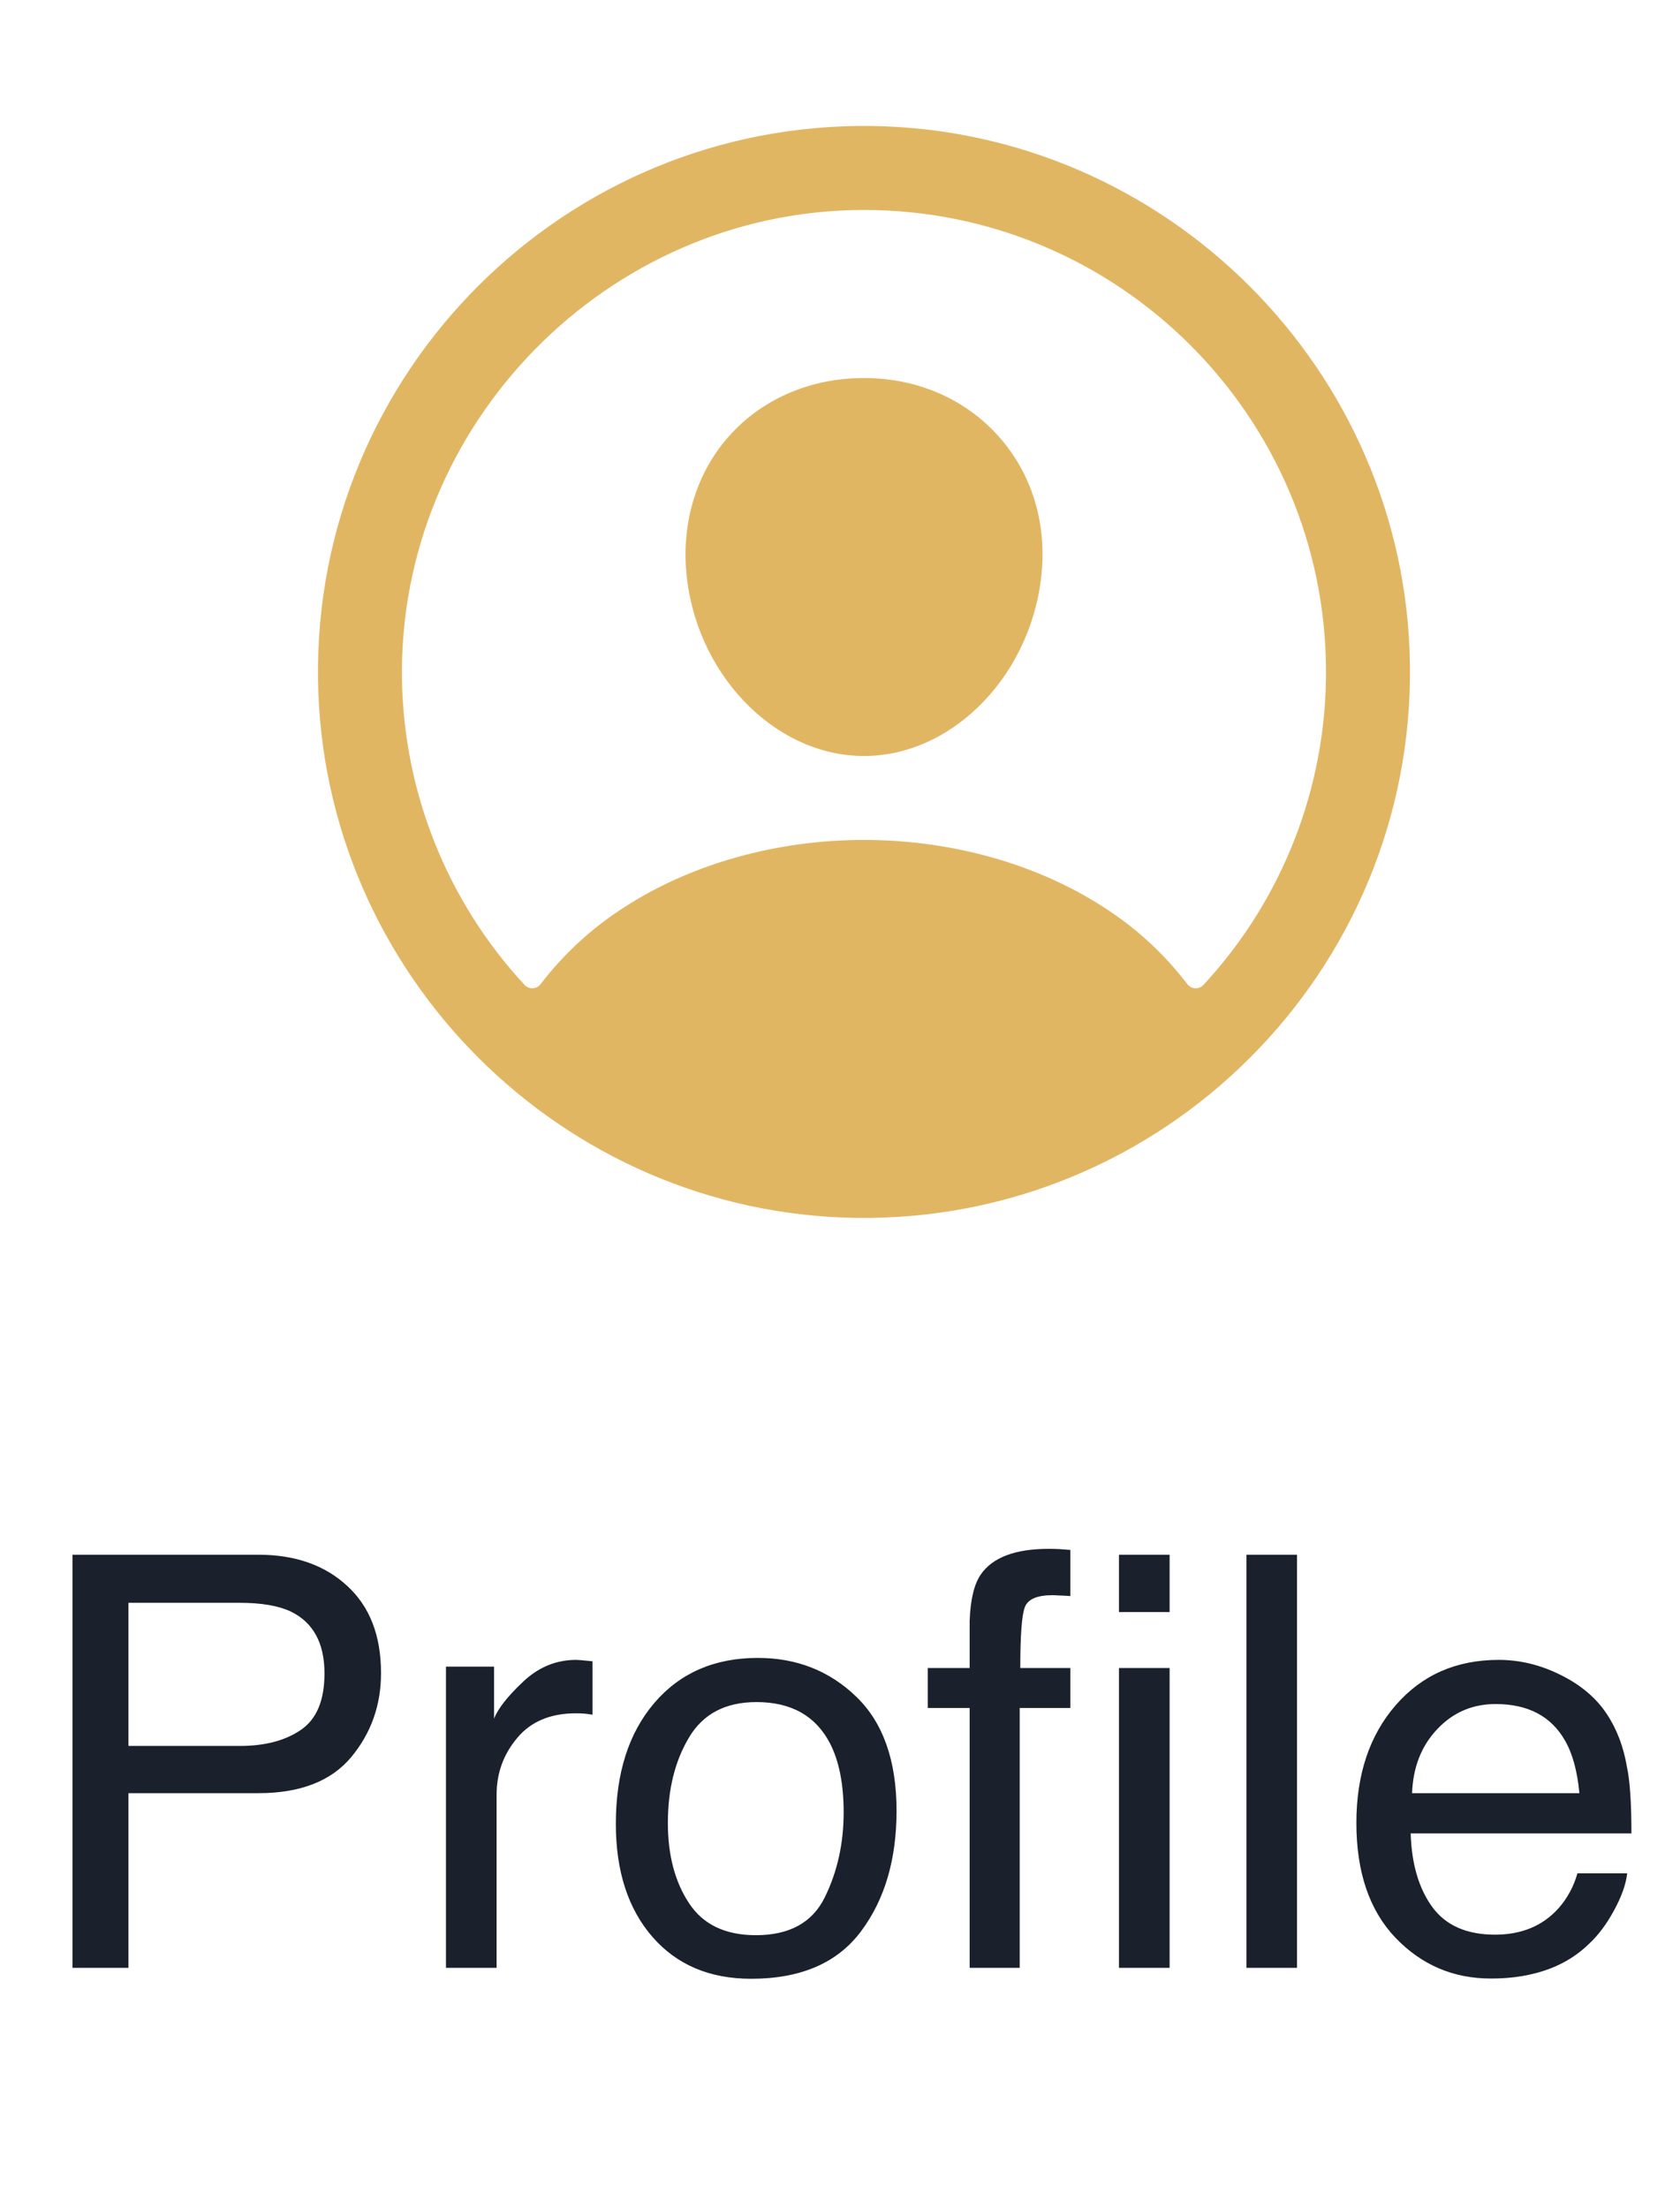 <svg width="35" height="46" viewBox="0 0 35 46" fill="none" xmlns="http://www.w3.org/2000/svg">
<path d="M1.51 32.393H5.383C6.148 32.393 6.766 32.609 7.234 33.043C7.703 33.473 7.938 34.078 7.938 34.859C7.938 35.531 7.729 36.117 7.311 36.617C6.893 37.113 6.25 37.361 5.383 37.361H2.676V41H1.51V32.393ZM6.76 34.865C6.76 34.232 6.525 33.803 6.057 33.576C5.799 33.455 5.445 33.395 4.996 33.395H2.676V36.377H4.996C5.52 36.377 5.943 36.266 6.268 36.043C6.596 35.82 6.76 35.428 6.76 34.865ZM9.291 34.725H10.293V35.809C10.375 35.598 10.576 35.342 10.896 35.041C11.217 34.736 11.586 34.584 12.004 34.584C12.023 34.584 12.057 34.586 12.104 34.59C12.15 34.594 12.23 34.602 12.344 34.613V35.727C12.281 35.715 12.223 35.707 12.168 35.703C12.117 35.699 12.06 35.697 11.998 35.697C11.467 35.697 11.059 35.869 10.773 36.213C10.488 36.553 10.346 36.945 10.346 37.391V41H9.291V34.725ZM15.748 40.32C16.447 40.32 16.926 40.057 17.184 39.529C17.445 38.998 17.576 38.408 17.576 37.76C17.576 37.174 17.482 36.697 17.295 36.33C16.998 35.752 16.486 35.463 15.76 35.463C15.115 35.463 14.646 35.709 14.354 36.201C14.06 36.693 13.914 37.287 13.914 37.982C13.914 38.65 14.06 39.207 14.354 39.652C14.646 40.098 15.111 40.32 15.748 40.32ZM15.789 34.543C16.598 34.543 17.281 34.812 17.84 35.352C18.398 35.891 18.678 36.684 18.678 37.73C18.678 38.742 18.432 39.578 17.939 40.238C17.447 40.898 16.684 41.228 15.648 41.228C14.785 41.228 14.1 40.938 13.592 40.355C13.084 39.77 12.83 38.984 12.83 38C12.83 36.945 13.098 36.105 13.633 35.48C14.168 34.855 14.887 34.543 15.789 34.543ZM20.201 33.77C20.217 33.332 20.293 33.012 20.43 32.809C20.676 32.449 21.15 32.27 21.854 32.27C21.92 32.27 21.988 32.272 22.059 32.275C22.129 32.279 22.209 32.285 22.299 32.293V33.254C22.189 33.246 22.109 33.242 22.059 33.242C22.012 33.238 21.967 33.236 21.924 33.236C21.604 33.236 21.412 33.32 21.35 33.488C21.287 33.652 21.256 34.074 21.256 34.754H22.299V35.586H21.244V41H20.201V35.586H19.328V34.754H20.201V33.77ZM23.312 33.588V32.393H24.367V33.588H23.312ZM23.312 34.754H24.367V41H23.312V34.754ZM25.967 32.393H27.021V41H25.967V32.393ZM31.223 34.584C31.668 34.584 32.1 34.69 32.518 34.9C32.935 35.107 33.254 35.377 33.473 35.709C33.684 36.025 33.824 36.395 33.895 36.816C33.957 37.105 33.988 37.566 33.988 38.199H29.389C29.408 38.836 29.559 39.348 29.84 39.734C30.121 40.117 30.557 40.309 31.146 40.309C31.697 40.309 32.137 40.127 32.465 39.764C32.652 39.553 32.785 39.309 32.863 39.031H33.9C33.873 39.262 33.781 39.52 33.625 39.805C33.473 40.086 33.301 40.316 33.109 40.496C32.789 40.809 32.393 41.02 31.92 41.129C31.666 41.191 31.379 41.223 31.059 41.223C30.277 41.223 29.615 40.94 29.072 40.373C28.529 39.803 28.258 39.006 28.258 37.982C28.258 36.975 28.531 36.156 29.078 35.527C29.625 34.898 30.34 34.584 31.223 34.584ZM32.904 37.361C32.861 36.904 32.762 36.539 32.605 36.266C32.316 35.758 31.834 35.504 31.158 35.504C30.674 35.504 30.268 35.68 29.939 36.031C29.611 36.379 29.438 36.822 29.418 37.361H32.904Z" fill="#1A202C"/>
<path d="M18.159 2.625C11.761 2.538 6.539 7.761 6.625 14.158C6.71 20.294 11.706 25.289 17.841 25.375C24.24 25.462 29.462 20.239 29.374 13.842C29.29 7.706 24.294 2.71 18.159 2.625ZM25.072 20.521C25.05 20.545 25.024 20.563 24.994 20.575C24.964 20.587 24.932 20.593 24.9 20.591C24.868 20.589 24.837 20.581 24.809 20.566C24.78 20.55 24.756 20.529 24.736 20.504C24.247 19.864 23.648 19.316 22.967 18.885C21.575 17.992 19.811 17.5 18 17.5C16.189 17.5 14.425 17.992 13.033 18.885C12.352 19.316 11.753 19.863 11.264 20.503C11.245 20.529 11.22 20.55 11.191 20.565C11.163 20.58 11.132 20.589 11.1 20.59C11.068 20.592 11.036 20.587 11.006 20.575C10.976 20.563 10.95 20.544 10.928 20.52C9.323 18.788 8.414 16.525 8.375 14.164C8.286 8.842 12.653 4.388 17.977 4.375C23.3 4.361 27.625 8.685 27.625 14C27.627 16.418 26.715 18.747 25.072 20.521Z" fill="#E1B663"/>
<path d="M15.271 9.031C15.959 8.302 16.928 7.9 18 7.9C19.066 7.9 20.033 8.304 20.724 9.038C21.423 9.781 21.765 10.78 21.684 11.854C21.523 13.99 19.871 15.728 18 15.728C16.13 15.728 14.474 13.99 14.316 11.853C14.239 10.769 14.583 9.76 15.271 9.031Z" fill="#E1B663" stroke="#E1B663" stroke-width="0.047"/>
</svg>
